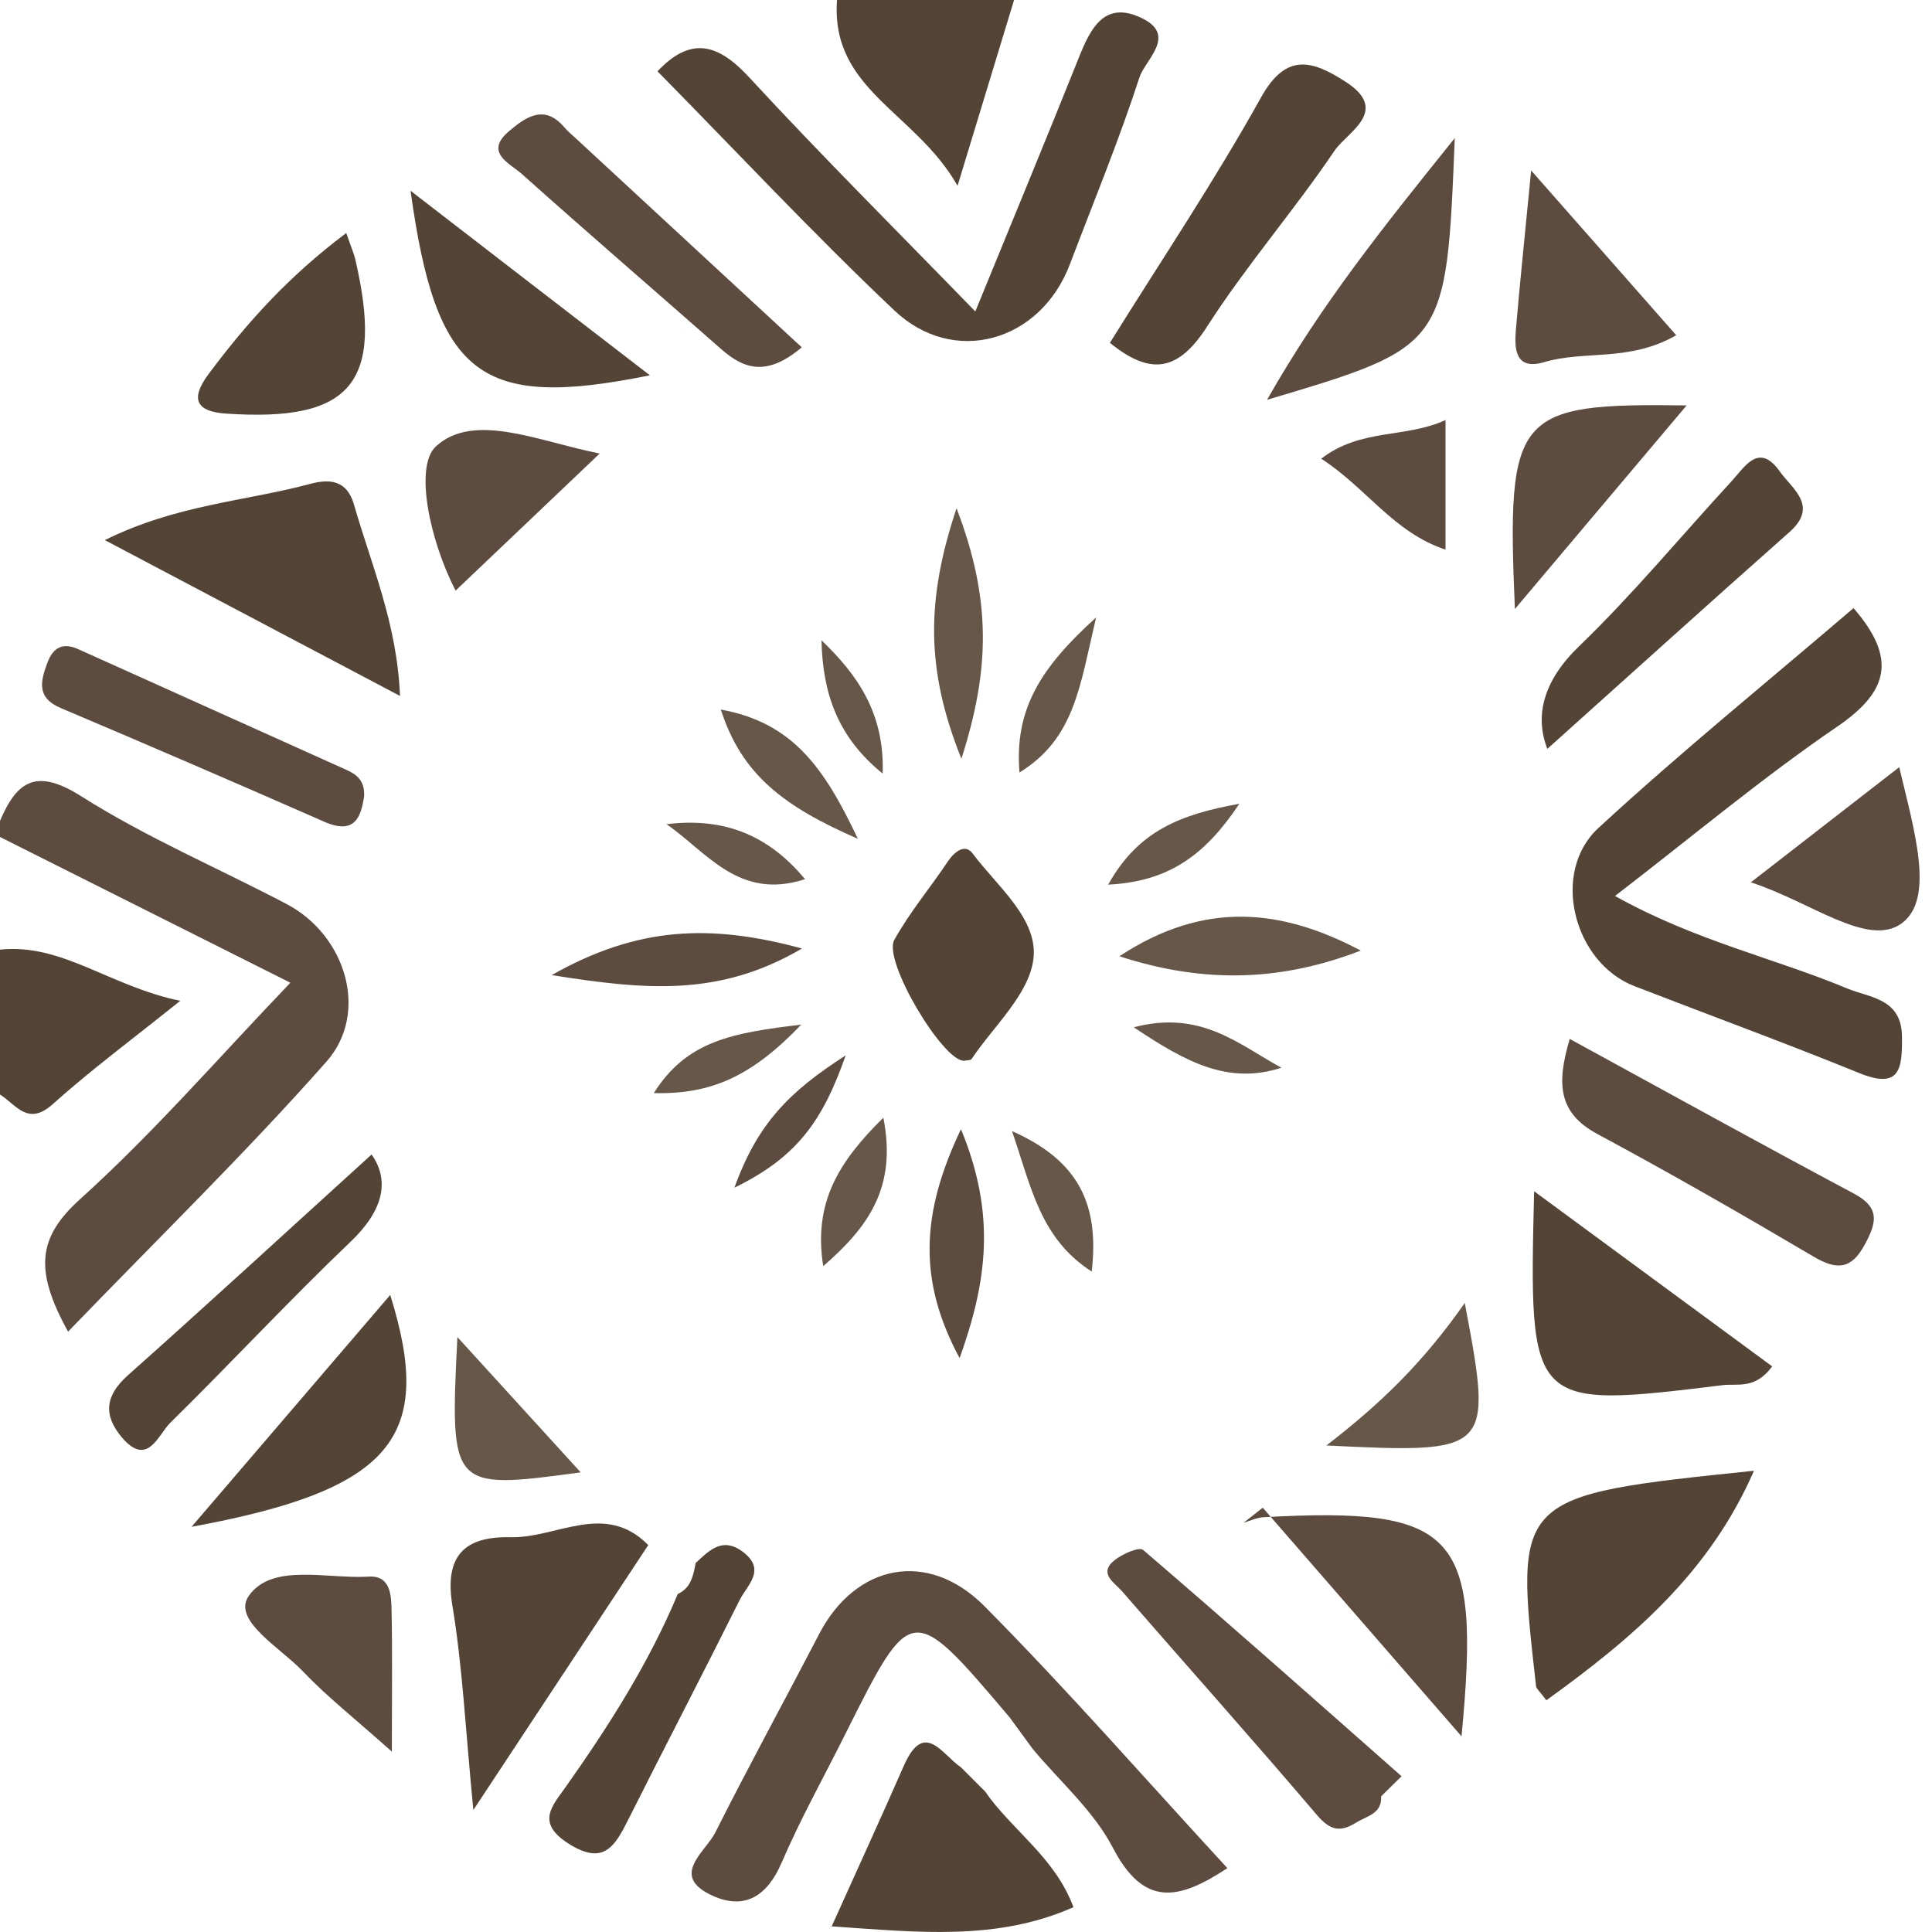 <?xml version="1.0" encoding="utf-8"?>
<!-- Generator: Adobe Illustrator 16.2.1, SVG Export Plug-In . SVG Version: 6.00 Build 0)  -->
<!DOCTYPE svg PUBLIC "-//W3C//DTD SVG 1.1//EN" "http://www.w3.org/Graphics/SVG/1.1/DTD/svg11.dtd">
<svg version="1.1" id="Layer_1" xmlns="http://www.w3.org/2000/svg" xmlns:xlink="http://www.w3.org/1999/xlink" x="0px" y="0px"
	 width="50px" height="50px" viewBox="0 0 50 50" enable-background="new 0 0 50 50" xml:space="preserve">
<g id="XHVmft.tif">
	<g>
		<path fill-rule="evenodd" clip-rule="evenodd" fill="#5C4B3E" d="M0,21.245c0.45-1.064,0.966-1.358,2.112-0.632
			c1.681,1.066,3.538,1.854,5.308,2.785c1.533,0.807,2.144,2.815,1.028,4.078c-2.09,2.364-4.358,4.572-6.686,6.987
			c-0.891-1.61-0.772-2.451,0.313-3.431c1.892-1.706,3.57-3.647,5.44-5.599C5.083,24.214,2.542,22.937,0,21.661
			C0,21.523,0,21.384,0,21.245z"/>
		<path fill-rule="evenodd" clip-rule="evenodd" fill="#544436" d="M26.244,0c-0.433,1.422-0.866,2.846-1.463,4.809
			C23.693,2.888,21.493,2.333,21.662,0C23.189,0,24.715,0,26.244,0z"/>
		<path fill-rule="evenodd" clip-rule="evenodd" fill="#544436" d="M0,24.576c1.613-0.167,2.834,0.948,4.665,1.325
			c-1.25,1.002-2.318,1.793-3.304,2.678C0.717,29.154,0.417,28.588,0,28.326C0,27.076,0,25.827,0,24.576z"/>
		<path fill-rule="evenodd" clip-rule="evenodd" fill="#544436" d="M47.969,15.738c1.136,1.308,0.9,2.165-0.423,3.068
			c-1.926,1.314-3.72,2.82-5.75,4.382c2.079,1.161,4.113,1.604,6.006,2.392c0.583,0.243,1.412,0.253,1.421,1.248
			c0.008,0.835-0.047,1.376-1.117,0.939c-1.922-0.783-3.872-1.496-5.808-2.246c-1.573-0.608-2.176-2.945-0.932-4.092
			C43.497,19.465,45.751,17.636,47.969,15.738z"/>
		<path fill-rule="evenodd" clip-rule="evenodd" fill="#5C4B3E" d="M26.134,44.451c-2.544-3.002-2.544-2.999-4.258,0.428
			c-0.554,1.109-1.162,2.198-1.651,3.334c-0.37,0.859-0.952,1.22-1.77,0.854c-1.15-0.514-0.199-1.132,0.057-1.643
			c0.867-1.723,1.795-3.417,2.685-5.131c0.94-1.812,2.812-2.207,4.287-0.718c2.134,2.152,4.132,4.441,6.28,6.772
			c-1.277,0.845-2.166,1.005-2.966-0.532c-0.497-0.954-1.37-1.711-2.074-2.556C26.527,44.991,26.331,44.722,26.134,44.451z"/>
		<path fill-rule="evenodd" clip-rule="evenodd" fill="#544436" d="M17.016,1.845c0.865-0.913,1.563-0.721,2.378,0.162
			c1.865,2.021,3.815,3.961,5.847,6.054c0.966-2.364,1.836-4.461,2.679-6.569c0.304-0.761,0.664-1.488,1.626-1.025
			C30.476,0.914,29.64,1.543,29.49,2c-0.533,1.637-1.191,3.234-1.804,4.845c-0.761,2-3.002,2.648-4.542,1.188
			C21.042,6.042,19.061,3.923,17.016,1.845z"/>
		<path fill-rule="evenodd" clip-rule="evenodd" fill="#544436" d="M10.352,18.011c-2.584-1.364-4.999-2.639-7.639-4.033
			c1.847-0.917,3.633-1.005,5.315-1.455c0.496-0.134,0.948-0.105,1.133,0.535C9.609,14.621,10.276,16.133,10.352,18.011z"/>
		<path fill-rule="evenodd" clip-rule="evenodd" fill="#544436" d="M40.02,44.003c-0.193-0.255-0.26-0.303-0.266-0.358
			c-0.561-4.938-0.561-4.938,5.639-5.582C44.238,40.71,42.25,42.395,40.02,44.003z"/>
		<path fill-rule="evenodd" clip-rule="evenodd" fill="#544436" d="M16.522,40.373c-1.34,2.031-2.68,4.06-4.272,6.47
			c-0.204-2.093-0.28-3.709-0.543-5.296c-0.215-1.308,0.339-1.79,1.506-1.764c1.188,0.031,2.44-0.938,3.564,0.203
			C16.694,40.115,16.607,40.244,16.522,40.373z"/>
		<path fill-rule="evenodd" clip-rule="evenodd" fill="#5C4B3E" d="M32.184,39.409c0.174-0.051,0.345-0.134,0.521-0.144
			c5.001-0.272,5.625,0.405,5.119,5.671c-1.75-2.013-3.446-3.965-5.144-5.917C32.514,39.151,32.35,39.28,32.184,39.409z"/>
		<path fill-rule="evenodd" clip-rule="evenodd" fill="#544436" d="M28.724,8.872c1.314-2.11,2.704-4.181,3.912-6.352
			c0.656-1.179,1.34-0.945,2.172-0.414c1.196,0.761,0.056,1.311-0.272,1.796c-1.046,1.549-2.284,2.97-3.292,4.542
			C30.517,9.577,29.809,9.757,28.724,8.872z"/>
		<path fill-rule="evenodd" clip-rule="evenodd" fill="#544436" d="M25.492,46.36c0.696,1.008,1.808,1.702,2.289,2.998
			c-1.983,0.878-4.015,0.649-6.257,0.496c0.649-1.443,1.269-2.792,1.865-4.152c0.531-1.21,0.992-0.291,1.477,0.033
			C25.073,45.943,25.283,46.15,25.492,46.36z"/>
		<path fill-rule="evenodd" clip-rule="evenodd" fill="#544436" d="M39.703,30.83c2.223,1.635,4.187,3.08,6.161,4.532
			c-0.441,0.602-0.897,0.44-1.272,0.485C39.569,36.46,39.567,36.455,39.703,30.83z"/>
		<path fill-rule="evenodd" clip-rule="evenodd" fill="#5C4B3E" d="M40.625,26.888c2.525,1.379,4.934,2.713,7.363,4.007
			c0.69,0.369,0.566,0.772,0.269,1.32c-0.346,0.639-0.719,0.661-1.32,0.307c-1.846-1.09-3.708-2.159-5.596-3.173
			C40.335,28.806,40.274,28.062,40.625,26.888z"/>
		<path fill-rule="evenodd" clip-rule="evenodd" fill="#544436" d="M40.045,19.381c-0.331-0.85-0.111-1.758,0.82-2.655
			c1.393-1.342,2.631-2.842,3.944-4.268c0.351-0.38,0.708-1.023,1.254-0.254c0.32,0.449,1.012,0.89,0.247,1.567
			C44.2,15.64,42.108,17.53,40.045,19.381z"/>
		<path fill-rule="evenodd" clip-rule="evenodd" fill="#544436" d="M9.617,29.878c0.477,0.677,0.303,1.449-0.536,2.25
			c-1.598,1.525-3.103,3.149-4.679,4.698c-0.312,0.31-0.583,1.159-1.25,0.371c-0.482-0.571-0.433-1.076,0.151-1.598
			C5.412,33.721,7.491,31.808,9.617,29.878z"/>
		<path fill-rule="evenodd" clip-rule="evenodd" fill="#5C4B3E" d="M20.749,8.989c-0.92,0.778-1.511,0.55-2.089,0.042
			c-1.718-1.512-3.451-3.005-5.157-4.53c-0.306-0.273-0.987-0.554-0.325-1.11c0.42-0.352,0.906-0.71,1.426-0.097
			c0.09,0.106,0.198,0.195,0.301,0.289C16.83,5.366,18.758,7.147,20.749,8.989z"/>
		<path fill-rule="evenodd" clip-rule="evenodd" fill="#5C4B3E" d="M35.744,46.489c0.021,0.459-0.366,0.502-0.648,0.681
			c-0.432,0.268-0.685,0.188-1.025-0.21c-1.655-1.947-3.36-3.852-5.036-5.782c-0.189-0.218-0.625-0.459-0.184-0.805
			c0.202-0.16,0.632-0.349,0.734-0.26c2.248,1.928,4.464,3.895,6.687,5.856C36.096,46.144,35.92,46.315,35.744,46.489z"/>
		<path fill-rule="evenodd" clip-rule="evenodd" fill="#544436" d="M16.819,9.713c-4.396,0.893-5.529,0.038-6.194-4.776
			C12.801,6.617,14.729,8.104,16.819,9.713z"/>
		<path fill-rule="evenodd" clip-rule="evenodd" fill="#544436" d="M4.957,39.514c1.928-2.249,3.521-4.109,5.142-6.001
			C11.247,37.185,10.18,38.555,4.957,39.514z"/>
		<path fill-rule="evenodd" clip-rule="evenodd" fill="#5C4B3E" d="M9.423,20.611c-0.083,0.533-0.238,1.005-1.034,0.654
			c-2.265-0.995-4.537-1.976-6.814-2.94c-0.641-0.271-0.526-0.699-0.346-1.179c0.145-0.389,0.397-0.524,0.791-0.348
			c2.317,1.044,4.637,2.087,6.956,3.131C9.237,20.048,9.445,20.21,9.423,20.611z"/>
		<path fill-rule="evenodd" clip-rule="evenodd" fill="#5C4B3E" d="M32.791,10.347c1.431-2.521,3.051-4.521,4.858-6.773
			C37.433,8.966,37.433,8.966,32.791,10.347z"/>
		<path fill-rule="evenodd" clip-rule="evenodd" fill="#544436" d="M18.005,40.449c0.355-0.327,0.694-0.689,1.229-0.281
			c0.608,0.468,0.095,0.863-0.093,1.243c-0.951,1.907-1.937,3.8-2.894,5.704c-0.341,0.68-0.635,1.169-1.535,0.597
			c-0.856-0.547-0.415-0.979-0.062-1.479c1.111-1.575,2.145-3.196,2.891-4.981C17.887,41.094,17.942,40.77,18.005,40.449z"/>
		<path fill-rule="evenodd" clip-rule="evenodd" fill="#544436" d="M24.948,27.452c-0.545,0.015-2.105-2.587-1.804-3.127
			c0.397-0.714,0.931-1.35,1.388-2.032c0.173-0.26,0.447-0.462,0.636-0.209c0.644,0.861,1.714,1.704,1.575,2.75
			c-0.122,0.913-1.03,1.724-1.599,2.574C25.116,27.447,25.015,27.439,24.948,27.452z"/>
		<path fill-rule="evenodd" clip-rule="evenodd" fill="#5C4B3E" d="M39.626,4.412c1.487,1.687,2.586,2.936,3.755,4.264
			c-1.215,0.697-2.374,0.385-3.413,0.695c-0.747,0.223-0.781-0.327-0.737-0.837C39.329,7.37,39.452,6.208,39.626,4.412z"/>
		<path fill-rule="evenodd" clip-rule="evenodd" fill="#5C4B3E" d="M10.141,45.332c-0.996-0.89-1.695-1.437-2.298-2.073
			c-0.578-0.611-1.847-1.327-1.405-1.957c0.603-0.862,2.027-0.433,3.102-0.499c0.573-0.036,0.586,0.486,0.594,0.886
			C10.156,42.755,10.141,43.826,10.141,45.332z"/>
		<path fill-rule="evenodd" clip-rule="evenodd" fill="#544436" d="M8.961,6.031C9.104,6.442,9.161,6.568,9.192,6.7
			c0.75,3.212-0.093,4.228-3.351,4.003c-0.731-0.05-0.946-0.351-0.442-1.024C6.383,8.362,7.46,7.156,8.961,6.031z"/>
		<path fill-rule="evenodd" clip-rule="evenodd" fill="#5C4B3E" d="M39.205,15.761c-0.216-5.079,0.007-5.329,4.445-5.269
			C42.225,12.18,40.824,13.839,39.205,15.761z"/>
		<path fill-rule="evenodd" clip-rule="evenodd" fill="#5C4B3E" d="M11.791,15.285c-0.668-1.292-1.077-3.212-0.508-3.734
			c0.988-0.904,2.677-0.118,4.237,0.186C14.248,12.947,13.081,14.056,11.791,15.285z"/>
		<path fill-rule="evenodd" clip-rule="evenodd" fill="#5C4B3E" d="M49.152,19.854c0.384,1.629,0.933,3.409,0.062,4.043
			c-0.874,0.637-2.363-0.568-3.903-1.062C46.682,21.77,47.84,20.871,49.152,19.854z"/>
		<path fill-rule="evenodd" clip-rule="evenodd" fill="#675749" d="M35.216,24.601c-1.98,0.764-3.969,0.888-6.246,0.147
			C31.181,23.291,33.181,23.524,35.216,24.601z"/>
		<path fill-rule="evenodd" clip-rule="evenodd" fill="#675749" d="M37.908,33.721c0.731,3.868,0.702,3.897-3.581,3.688
			C35.75,36.312,36.836,35.253,37.908,33.721z"/>
		<path fill-rule="evenodd" clip-rule="evenodd" fill="#675749" d="M15.029,38.105c-3.374,0.455-3.385,0.443-3.192-3.502
			C12.948,35.822,13.891,36.857,15.029,38.105z"/>
		<path fill-rule="evenodd" clip-rule="evenodd" fill="#5C4B3E" d="M14.277,25.236c2.226-1.259,4.1-1.332,6.479-0.689
			C18.605,25.807,16.701,25.618,14.277,25.236z"/>
		<path fill-rule="evenodd" clip-rule="evenodd" fill="#5C4B3E" d="M37.41,10.871c0,1.167,0,2.179,0,3.353
			c-1.347-0.445-2.038-1.59-3.217-2.353C35.222,11.078,36.367,11.349,37.41,10.871z"/>
		<path fill-rule="evenodd" clip-rule="evenodd" fill="#5C4B3E" d="M24.87,29.223c0.911,2.208,0.678,3.93-0.035,5.925
			C23.754,33.141,23.833,31.399,24.87,29.223z"/>
		<path fill-rule="evenodd" clip-rule="evenodd" fill="#675749" d="M24.881,19.637c-0.928-2.314-0.913-4.122-0.126-6.483
			C25.661,15.519,25.623,17.326,24.881,19.637z"/>
		<path fill-rule="evenodd" clip-rule="evenodd" fill="#675749" d="M22.201,21.708c-1.897-0.828-3.002-1.645-3.546-3.345
			C20.503,18.701,21.322,19.846,22.201,21.708z"/>
		<path fill-rule="evenodd" clip-rule="evenodd" fill="#675749" d="M26.191,29.273c1.764,0.78,2.256,1.935,2.063,3.635
			C26.924,32.051,26.697,30.749,26.191,29.273z"/>
		<path fill-rule="evenodd" clip-rule="evenodd" fill="#675749" d="M28.369,15.978c-0.427,1.784-0.548,3.128-1.985,4.014
			C26.254,18.369,26.907,17.3,28.369,15.978z"/>
		<path fill-rule="evenodd" clip-rule="evenodd" fill="#675749" d="M21.305,32.768c-0.26-1.647,0.399-2.702,1.556-3.842
			C23.215,30.725,22.48,31.747,21.305,32.768z"/>
		<path fill-rule="evenodd" clip-rule="evenodd" fill="#675749" d="M17.249,21.33c1.406-0.171,2.583,0.216,3.585,1.423
			C19.122,23.312,18.292,22.048,17.249,21.33z"/>
		<path fill-rule="evenodd" clip-rule="evenodd" fill="#675749" d="M33.163,27.633c-1.369,0.442-2.454-0.131-3.821-1.047
			C31.082,26.129,32.058,27.032,33.163,27.633z"/>
		<path fill-rule="evenodd" clip-rule="evenodd" fill="#675749" d="M20.737,26.517c-1.266,1.321-2.311,1.81-3.816,1.772
			C17.776,26.93,18.958,26.731,20.737,26.517z"/>
		<path fill-rule="evenodd" clip-rule="evenodd" fill="#675749" d="M21.26,16.571c0.935,0.895,1.637,1.896,1.583,3.449
			C21.641,19.048,21.29,17.885,21.26,16.571z"/>
		<path fill-rule="evenodd" clip-rule="evenodd" fill="#675749" d="M28.68,22.894c0.786-1.411,1.897-1.82,3.395-2.093
			C31.197,22.118,30.258,22.817,28.68,22.894z"/>
		<path fill-rule="evenodd" clip-rule="evenodd" fill="#5C4B3E" d="M21.887,27.312c-0.606,1.726-1.278,2.641-2.88,3.425
			C19.608,29.071,20.426,28.254,21.887,27.312z"/>
	</g>
</g>
</svg>
